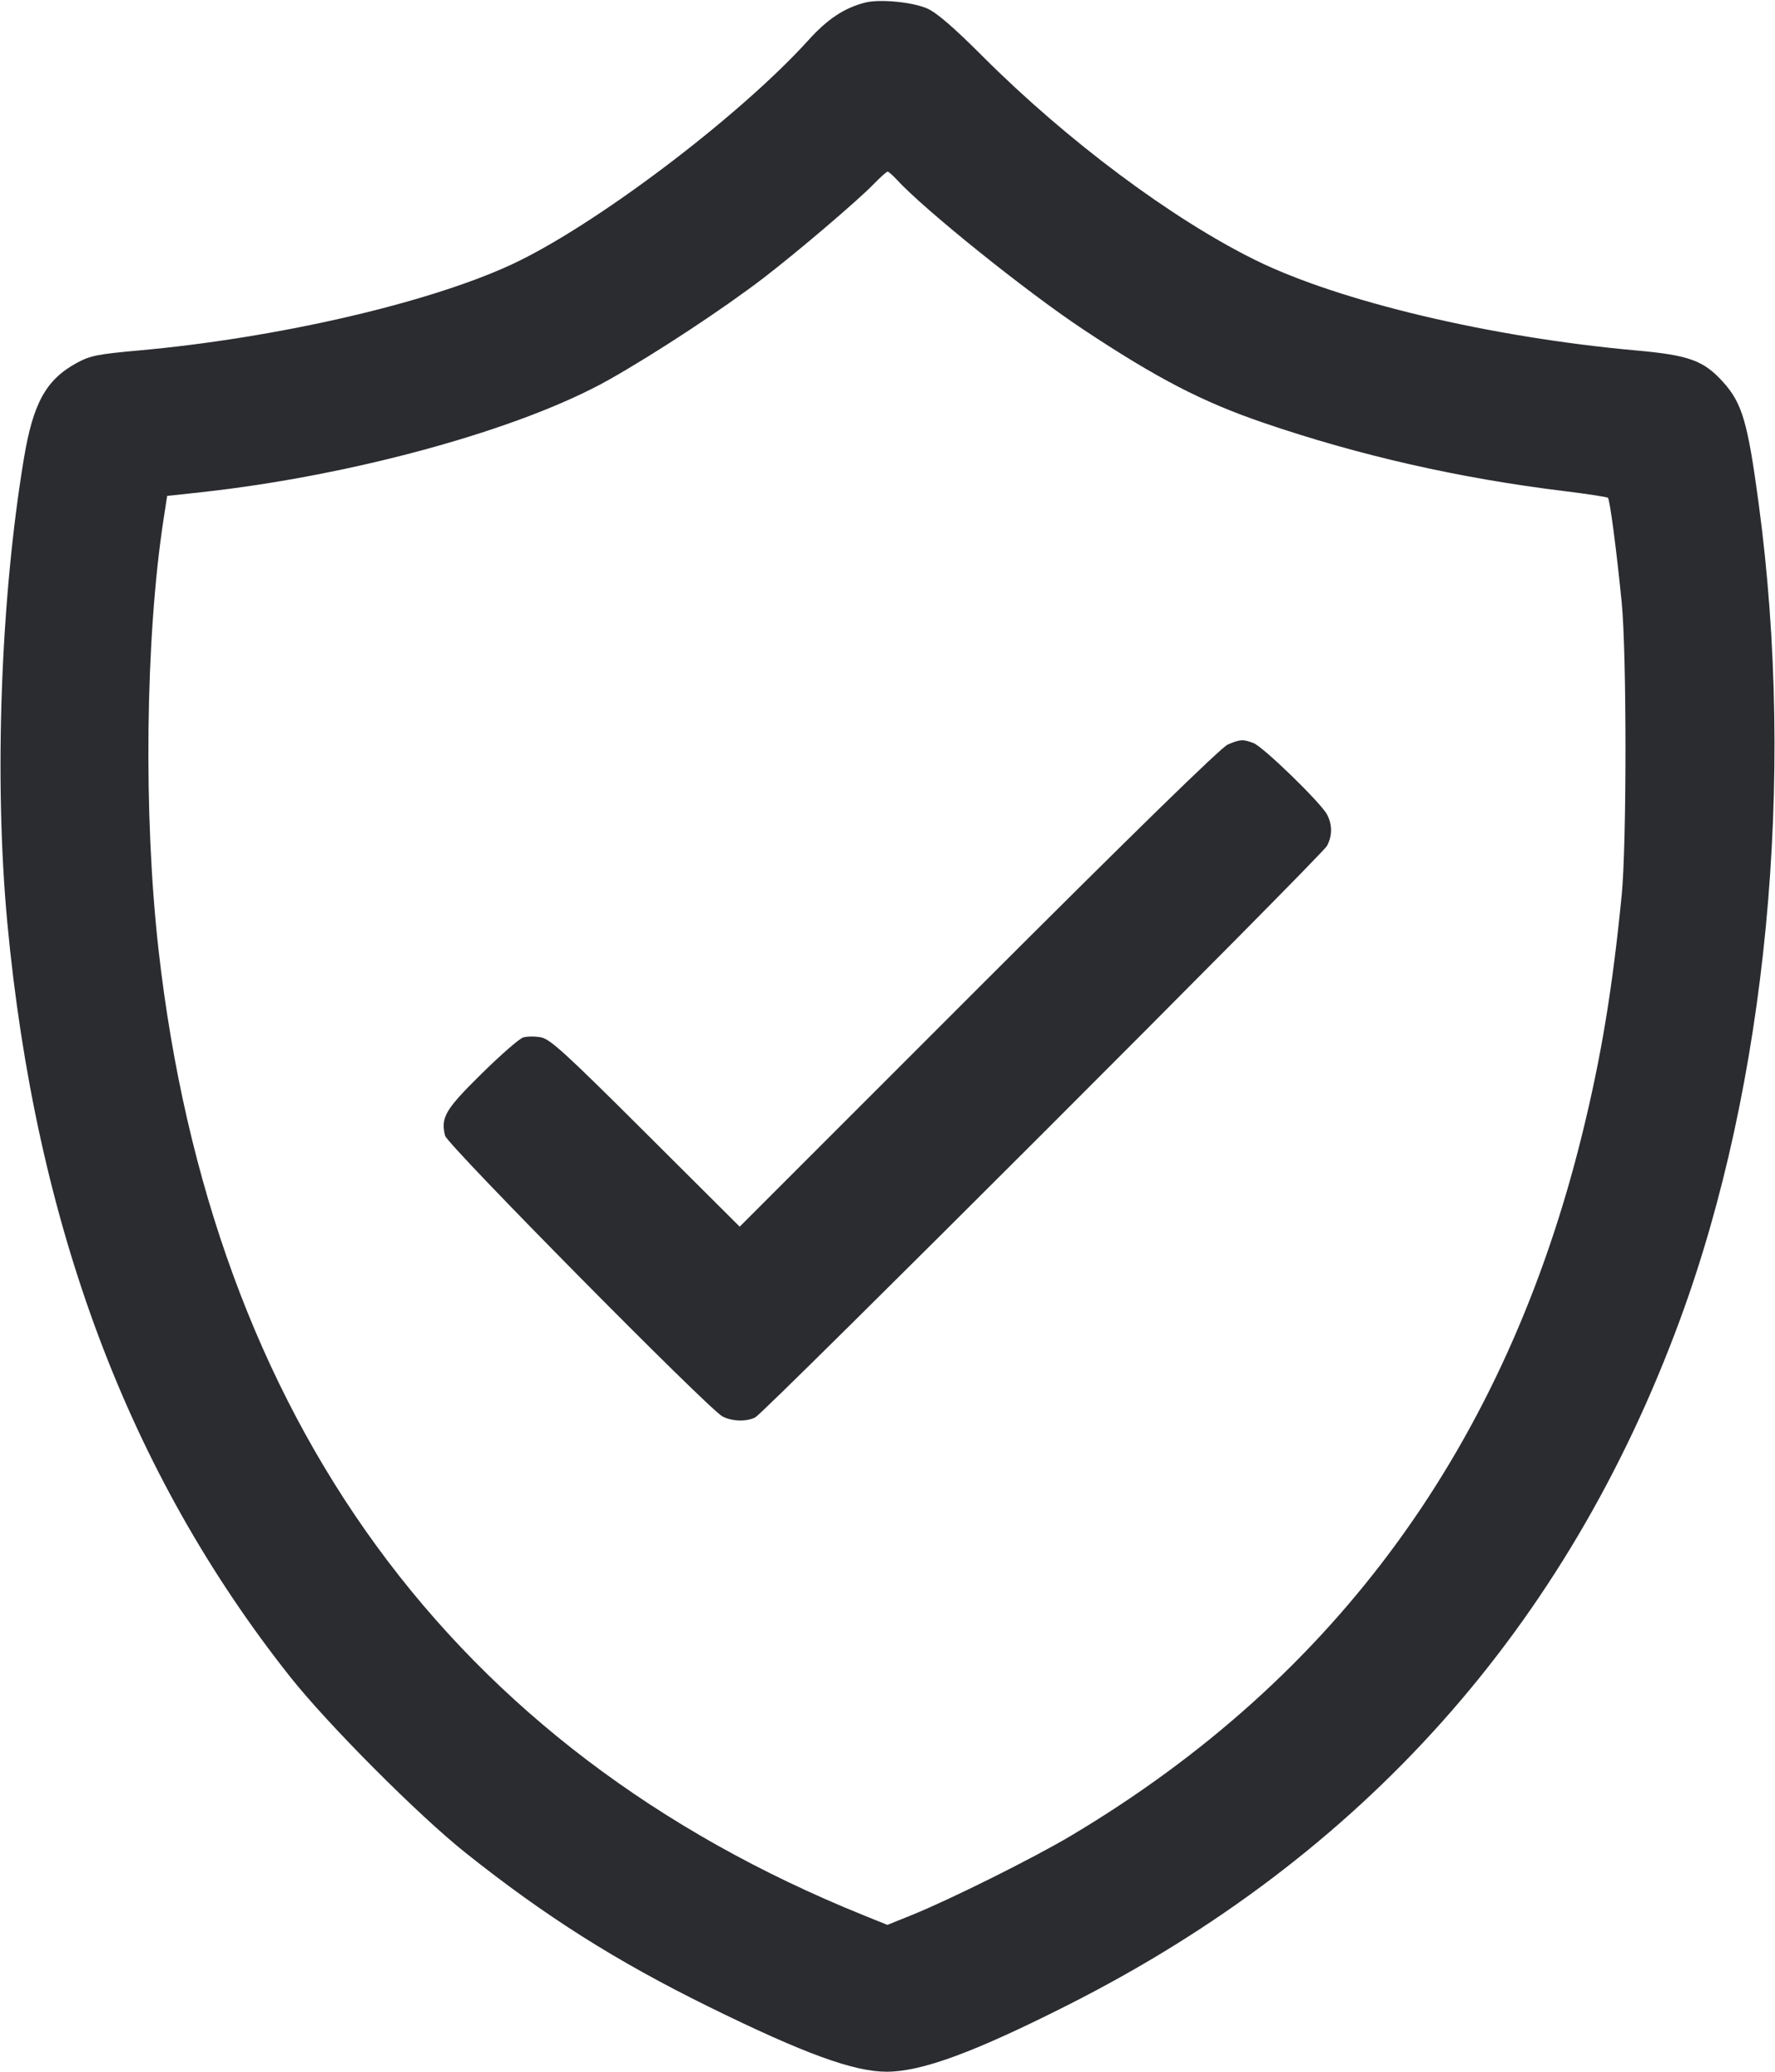 <svg width="48" height="56" viewBox="0 0 48 56" fill="none" xmlns="http://www.w3.org/2000/svg"><path d="M23.391 0.071 C 22.827 0.217,22.381 0.512,21.865 1.082 C 19.974 3.170,16.036 6.140,13.801 7.165 C 11.532 8.206,7.459 9.141,3.743 9.474 C 2.642 9.573,2.436 9.614,2.078 9.809 C 1.245 10.262,0.895 10.895,0.645 12.400 C 0.014 16.197,-0.161 21.115,0.198 24.941 C 0.967 33.125,3.471 39.801,7.843 45.320 C 8.866 46.612,11.323 49.076,12.600 50.090 C 14.761 51.808,16.660 53.008,19.160 54.239 C 21.741 55.509,23.093 56.002,23.984 55.999 C 24.933 55.995,26.345 55.475,28.880 54.195 C 36.847 50.172,42.372 43.986,45.437 35.655 C 47.775 29.303,48.565 21.077,47.557 13.600 C 47.262 11.407,47.112 10.897,46.594 10.324 C 46.070 9.744,45.675 9.601,44.248 9.473 C 40.324 9.121,36.225 8.150,33.960 7.036 C 31.689 5.918,28.850 3.799,26.568 1.517 C 25.797 0.746,25.330 0.342,25.079 0.232 C 24.679 0.054,23.783 -0.031,23.391 0.071 M24.246 4.851 C 24.992 5.665,27.752 7.882,29.280 8.896 C 31.292 10.230,32.505 10.859,34.165 11.427 C 36.757 12.313,39.450 12.925,42.296 13.274 C 42.926 13.351,43.460 13.433,43.483 13.456 C 43.535 13.508,43.717 14.896,43.854 16.280 C 43.991 17.666,43.991 22.815,43.854 24.200 C 43.605 26.719,43.304 28.545,42.797 30.612 C 40.729 39.045,36.144 45.344,28.960 49.621 C 27.951 50.221,25.699 51.343,24.659 51.763 L 23.997 52.030 23.339 51.764 C 12.234 47.277,5.725 38.366,4.288 25.680 C 3.876 22.043,3.931 17.240,4.422 14.043 L 4.520 13.405 5.440 13.305 C 9.552 12.855,14.081 11.607,16.464 10.266 C 17.711 9.564,19.560 8.348,20.651 7.511 C 21.579 6.799,23.199 5.418,23.636 4.967 C 23.810 4.787,23.975 4.640,24.002 4.640 C 24.030 4.640,24.139 4.735,24.246 4.851 M33.200 20.126 C 33.019 20.204,30.637 22.528,26.461 26.701 L 20.003 33.157 17.461 30.625 C 15.289 28.461,14.877 28.085,14.627 28.039 C 14.466 28.009,14.250 28.011,14.147 28.043 C 14.044 28.074,13.537 28.516,13.021 29.025 C 12.040 29.991,11.915 30.203,12.036 30.699 C 12.096 30.943,19.155 38.084,19.536 38.286 C 19.794 38.422,20.184 38.434,20.425 38.312 C 20.673 38.186,35.746 23.125,35.885 22.864 C 36.031 22.589,36.031 22.291,35.886 22.016 C 35.716 21.696,34.156 20.181,33.895 20.084 C 33.607 19.977,33.540 19.981,33.200 20.126 " fill="#2B2C30" stroke="none" fill-rule="evenodd"></path></svg>